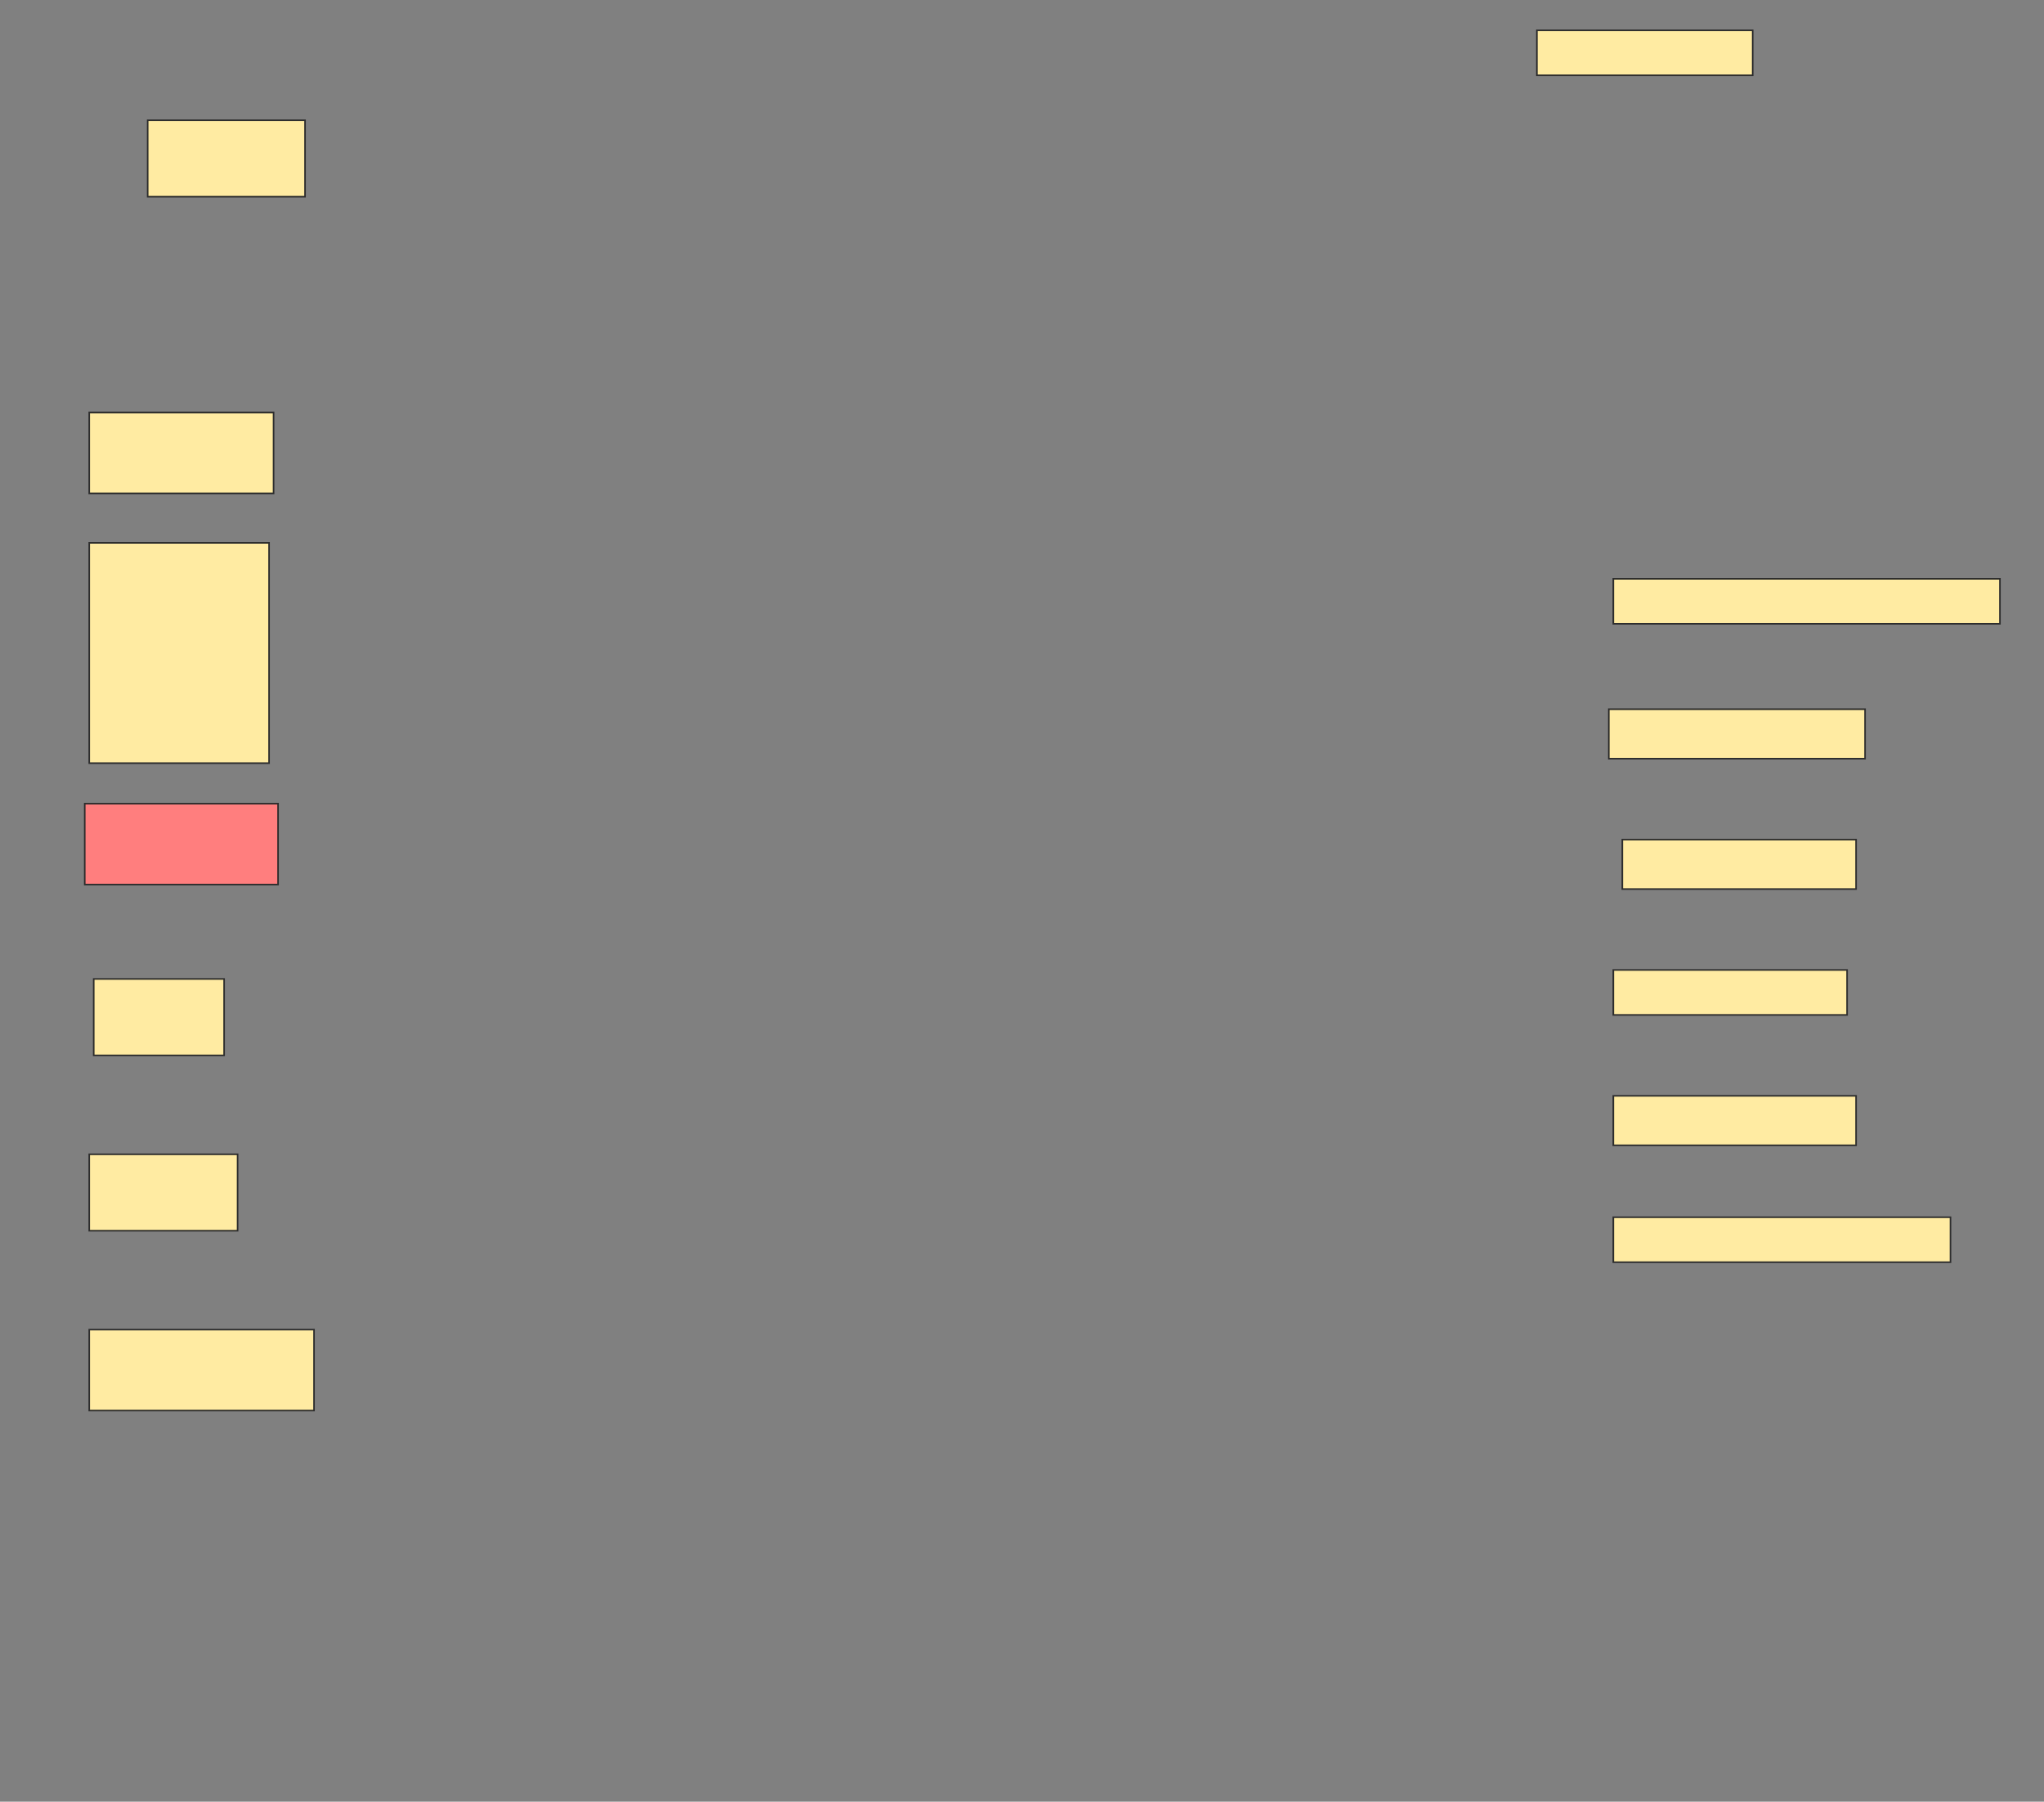 <svg height="1145" width="1299" xmlns="http://www.w3.org/2000/svg">
 <rect width="100%" height="100%" fill="#808080" stroke="none"/>
 <!-- Created with Image Occlusion Enhanced -->
 <g>
  <title>Labels</title>
 </g>
 <g>
  <title>Masks</title>
  <rect fill="#FFEBA2" height="28.571" id="d37dbd4ccf2b4a8ba36cd43aee5c44dd-ao-1" stroke="#2D2D2D" width="137.143" x="976.714" y="19.286"/>
  <rect fill="#FFEBA2" height="48.571" id="d37dbd4ccf2b4a8ba36cd43aee5c44dd-ao-2" stroke="#2D2D2D" width="100" x="93.857" y="76.429"/>
  <rect fill="#FFEBA2" height="51.429" id="d37dbd4ccf2b4a8ba36cd43aee5c44dd-ao-3" stroke="#2D2D2D" width="117.143" x="56.714" y="262.143"/>
  <rect fill="#FFEBA2" height="28.571" id="d37dbd4ccf2b4a8ba36cd43aee5c44dd-ao-4" stroke="#2D2D2D" width="245.714" x="1025.286" y="367.857"/>
  <rect fill="#FFEBA2" height="140" id="d37dbd4ccf2b4a8ba36cd43aee5c44dd-ao-5" stroke="#2D2D2D" width="114.286" x="56.714" y="345"/>
  <rect fill="#FFEBA2" height="31.429" id="d37dbd4ccf2b4a8ba36cd43aee5c44dd-ao-6" stroke="#2D2D2D" stroke-dasharray="null" stroke-linecap="null" stroke-linejoin="null" width="162.857" x="1022.429" y="450.714"/>
  <rect class="qshape" fill="#FF7E7E" height="51.429" id="d37dbd4ccf2b4a8ba36cd43aee5c44dd-ao-7" stroke="#2D2D2D" stroke-dasharray="null" stroke-linecap="null" stroke-linejoin="null" width="122.857" x="53.857" y="510.714"/>
  <rect fill="#FFEBA2" height="31.429" id="d37dbd4ccf2b4a8ba36cd43aee5c44dd-ao-8" stroke="#2D2D2D" stroke-dasharray="null" stroke-linecap="null" stroke-linejoin="null" width="148.571" x="1031" y="533.571"/>
  <rect fill="#FFEBA2" height="28.571" id="d37dbd4ccf2b4a8ba36cd43aee5c44dd-ao-9" stroke="#2D2D2D" stroke-dasharray="null" stroke-linecap="null" stroke-linejoin="null" width="148.571" x="1025.286" y="616.429"/>
  <rect fill="#FFEBA2" height="48.571" id="d37dbd4ccf2b4a8ba36cd43aee5c44dd-ao-10" stroke="#2D2D2D" stroke-dasharray="null" stroke-linecap="null" stroke-linejoin="null" width="82.857" x="59.571" y="622.143"/>
  <rect fill="#FFEBA2" height="31.429" id="d37dbd4ccf2b4a8ba36cd43aee5c44dd-ao-11" stroke="#2D2D2D" stroke-dasharray="null" stroke-linecap="null" stroke-linejoin="null" width="154.286" x="1025.286" y="696.429"/>
  <rect fill="#FFEBA2" height="48.571" id="d37dbd4ccf2b4a8ba36cd43aee5c44dd-ao-12" stroke="#2D2D2D" stroke-dasharray="null" stroke-linecap="null" stroke-linejoin="null" width="94.286" x="56.714" y="733.571"/>
  <rect fill="#FFEBA2" height="28.571" id="d37dbd4ccf2b4a8ba36cd43aee5c44dd-ao-13" stroke="#2D2D2D" stroke-dasharray="null" stroke-linecap="null" stroke-linejoin="null" width="214.286" x="1025.286" y="773.571"/>
  <rect fill="#FFEBA2" height="51.429" id="d37dbd4ccf2b4a8ba36cd43aee5c44dd-ao-14" stroke="#2D2D2D" stroke-dasharray="null" stroke-linecap="null" stroke-linejoin="null" width="142.857" x="56.714" y="845"/>
 </g>
</svg>